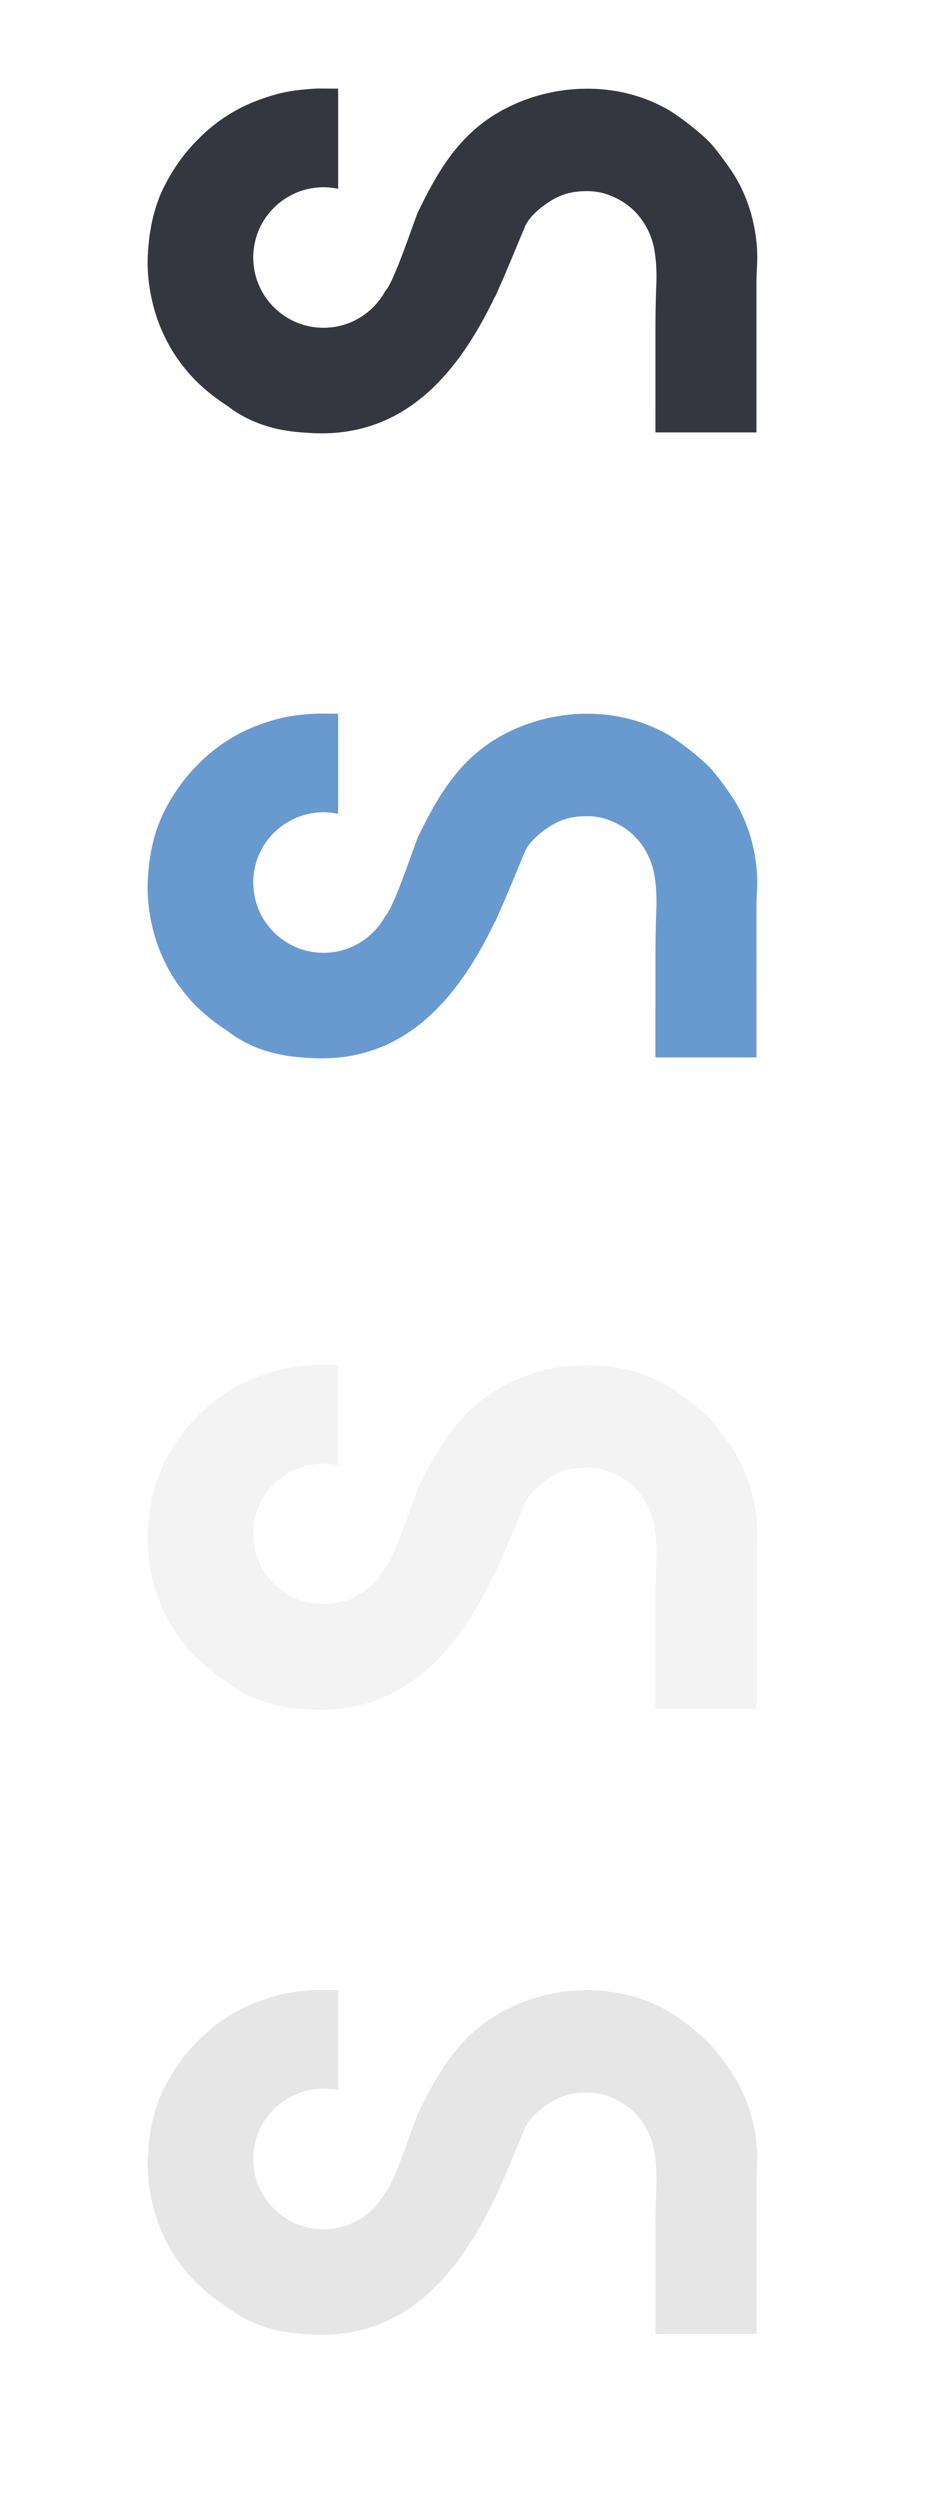 <svg
xmlns="http://www.w3.org/2000/svg"
xmlns:xlink="http://www.w3.org/1999/xlink"
width="211.54" height="569.24">
  <defs>
    <symbol id="logo">
  <path d="M172.222 54.833c-.518-4.664-1.834-9.068-3.955-13.097-2.004-3.802-5.992-8.594-5.992-8.594-2.04-2.436-8.494-7.497-11.361-8.829-11.885-6.268-27.096-5.17-38.381 1.866-8.464 5.278-13.085 13.265-17.302 22.007-.834 1.732-5.477 16.065-7.492 18.062-2.708 4.991-7.995 8.381-14.073 8.381-8.231 0-15.004-6.219-15.895-14.212-.016-.14-.024-.282-.037-.422-.038-.451-.069-.905-.069-1.366 0-.56.029-1.113.086-1.658.007-.072.024-.141.032-.212.056-.476.124-.948.221-1.41.004-.021.011-.04.016-.061.222-1.038.542-2.04.953-2.993.188-.435.391-.862.615-1.276.004-.008.007-.014.011-.021 1.201-2.208 2.911-4.097 4.967-5.522.211-.146.433-.28.651-.417.168-.105.336-.21.509-.31.216-.124.436-.242.658-.356.199-.102.401-.198.605-.292.207-.096.413-.194.625-.281.396-.162.797-.312 1.208-.442.147-.047.3-.082.449-.125.313-.09.629-.174.95-.244.172-.038.347-.07.521-.103.324-.06.652-.11.982-.15.155-.019.31-.04.466-.054.486-.044.977-.075 1.475-.075.463 0 .917.035 1.369.076.206.02.412.04.616.065.454.059.906.125 1.348.22V20.184l-4.461-.028c-.688.023-1.412.059-2.166.118-2.44.198-4.571.493-6.465.935l-.019.003-.014.003-.092.025c-3.881.995-7.423 2.373-10.567 4.185-3.074 1.771-5.873 3.964-8.356 6.545-2.729 2.728-5.081 5.983-7.052 9.67-2.123 3.978-3.397 8.474-3.906 13.366-.107.969-.178 1.937-.224 2.898a.189.189 0 0 0-.018-.006c-.024.595-.042 1.187-.042 1.775 0 1.839.124 3.636.379 5.387.458 3.159 1.233 6.156 2.345 8.96 1.083 2.733 2.421 5.265 4.025 7.565 1.534 2.2 3.209 4.174 5.04 5.895 1.927 1.795 4.045 3.429 6.337 4.908-.07-.056-.131-.113-.2-.169 4.398 3.542 10.352 5.9 18 6.285 22.15 1.894 34.73-13.283 43.21-31.079-.018.037-.033.075-.051.111.023 0 .047-.001.07-.001.479-1.062.941-2.137 1.406-3.209.153-.346.305-.692.455-1.039.08-.185.163-.367.242-.552-.019.043-.039.085-.058.128.096-.223.194-.444.289-.667.034-.079.066-.161.1-.24 1.484-3.491 2.908-6.971 4.312-10.301.73-1.814 2.623-3.758 5.453-5.648 2.39-1.596 4.881-2.389 8.053-2.479h.045l.016-.002c.186-.006.369-.01.551-.01 1.768.002 3.352.282 4.893.841 1.838.677 3.398 1.556 4.783 2.669 1.368 1.105 2.501 2.396 3.467 3.975.967 1.595 1.641 3.242 2.057 5.029.424 2.018.652 4.329.652 6.933 0 .562-.012 1.138-.031 1.729-.006.147-.01.292-.014.438-.004.001-.007.001-.01.001-.119 3.484-.182 6.861-.182 10.119l-.002 23.203h23.002V64.57c0-.863.023-1.756.055-2.659.004-.001.008-.001.01-.002.02-.485.035-.969.064-1.465.033-.611.049-1.214.051-1.808v-.115c.003-1.246-.069-2.478-.208-3.688z"/>
</symbol>
    </defs>

    <use xlink:href="#logo" x="0" y="0" fill="#353740" />
    <use xlink:href="#logo" x="0" y="142.31" fill="#699acf" />
    <use xlink:href="#logo" x="0" y="290.62" fill="rgba(0,0,0,0.05)" />
    <use xlink:href="#logo" x="0" y="432.93" fill="rgba(0,0,0,0.1)" />
</svg>